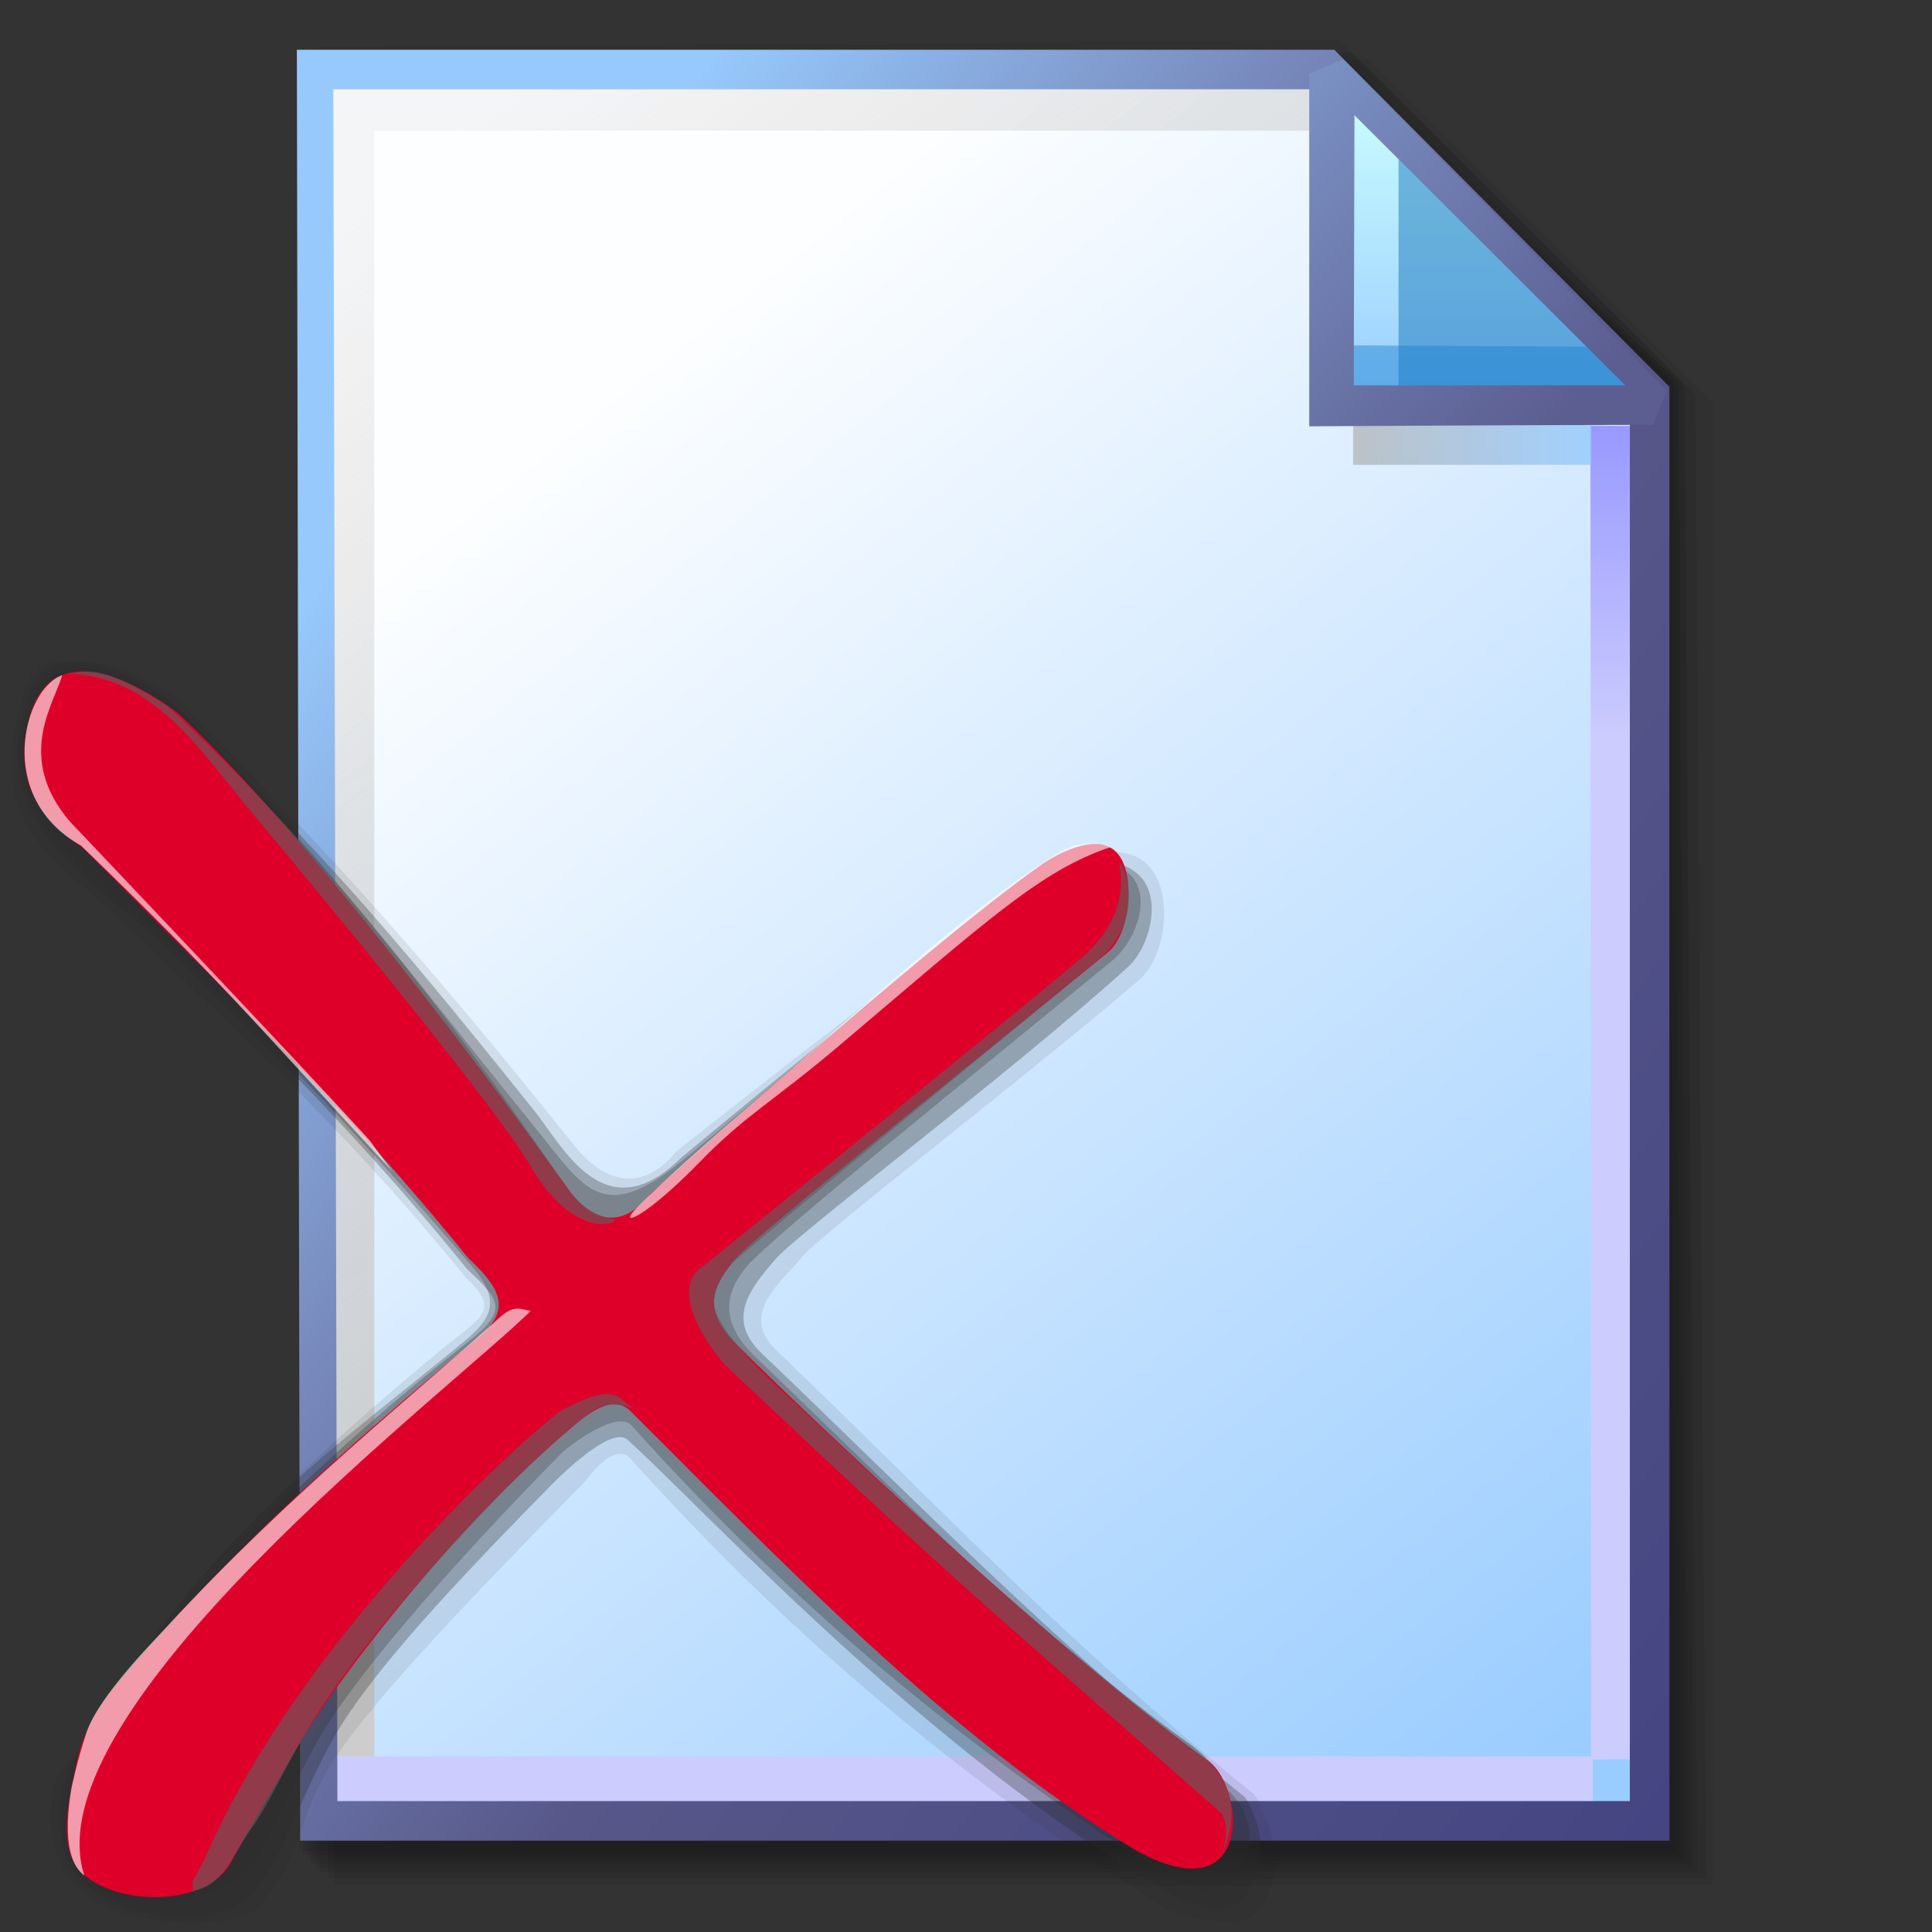 <?xml version="1.0" encoding="UTF-8" standalone="no"?>
<!-- Created with Inkscape (http://www.inkscape.org/) -->

<svg
   width="256mm"
   height="256mm"
   viewBox="0 0 256 256"
   version="1.1"
   id="svg1"
   inkscape:version="1.3.2 (091e20ef0f, 2023-11-25)"
   xml:space="preserve"
   sodipodi:docname="edit-delete.svg"
   xmlns:inkscape="http://www.inkscape.org/namespaces/inkscape"
   xmlns:sodipodi="http://sodipodi.sourceforge.net/DTD/sodipodi-0.dtd"
   xmlns:xlink="http://www.w3.org/1999/xlink"
   xmlns="http://www.w3.org/2000/svg"
   xmlns:svg="http://www.w3.org/2000/svg"
   xmlns:rdf="http://www.w3.org/1999/02/22-rdf-syntax-ns#"
   xmlns:cc="http://creativecommons.org/ns#"
   xmlns:dc="http://purl.org/dc/elements/1.1/"><rect x="0" y="0" width="256" height="256" fill="#333333" stroke="none"/><defs
     id="defs1"><linearGradient
       id="linearGradient26"
       inkscape:collect="always"><stop
         style="stop-color:#7b91c4;stop-opacity:1;"
         offset="0"
         id="stop26" /><stop
         style="stop-color:#5c5e91;stop-opacity:1"
         offset="1"
         id="stop27" /></linearGradient><linearGradient
       id="linearGradient24"
       inkscape:collect="always"><stop
         style="stop-color:#c7fafe;stop-opacity:1;"
         offset="0"
         id="stop24" /><stop
         style="stop-color:#9acdff;stop-opacity:1"
         offset="1"
         id="stop25" /></linearGradient><linearGradient
       id="linearGradient22"
       inkscape:collect="always"><stop
         style="stop-color:#adaeae;stop-opacity:0.825;"
         offset="0"
         id="stop22" /><stop
         style="stop-color:#8ac5fe;stop-opacity:0.836;"
         offset="1"
         id="stop23" /></linearGradient><linearGradient
       id="linearGradient18"
       inkscape:collect="always"><stop
         style="stop-color:#9797ff;stop-opacity:1;"
         offset="0"
         id="stop18" /><stop
         style="stop-color:#ccccff;stop-opacity:1;"
         offset="0.3"
         id="stop20" /><stop
         style="stop-color:#ccccff;stop-opacity:1;"
         offset="1"
         id="stop19" /></linearGradient><linearGradient
       id="linearGradient16"
       inkscape:collect="always"><stop
         style="stop-color:#cdcdcd;stop-opacity:0.175;"
         offset="0"
         id="stop16" /><stop
         style="stop-color:#cdcdcd;stop-opacity:1;"
         offset="1"
         id="stop17" /></linearGradient><linearGradient
       id="linearGradient12"
       inkscape:collect="always"><stop
         style="stop-color:#fdfeff;stop-opacity:1;"
         offset="0"
         id="stop13" /><stop
         style="stop-color:#99ccff;stop-opacity:1;"
         offset="1"
         id="stop14" /></linearGradient><linearGradient
       id="linearGradient9"
       inkscape:collect="always"><stop
         style="stop-color:#97c9fc;stop-opacity:1;"
         offset="0"
         id="stop9" /><stop
         style="stop-color:#7788bb;stop-opacity:1"
         offset="0.25"
         id="stop12" /><stop
         style="stop-color:#57578a;stop-opacity:1"
         offset="0.5"
         id="stop11" /><stop
         style="stop-color:#444482;stop-opacity:1;"
         offset="1"
         id="stop10" /></linearGradient><linearGradient
       inkscape:collect="always"
       xlink:href="#linearGradient9"
       id="linearGradient10"
       x1="31.622"
       y1="100.24"
       x2="221.195"
       y2="240.29"
       gradientUnits="userSpaceOnUse" /><linearGradient
       inkscape:collect="always"
       xlink:href="#linearGradient12"
       id="linearGradient14"
       x1="73.583"
       y1="62.021"
       x2="207.03"
       y2="229.599"
       gradientUnits="userSpaceOnUse" /><linearGradient
       inkscape:collect="always"
       xlink:href="#linearGradient16"
       id="linearGradient17"
       x1="57.531"
       y1="26.421"
       x2="147.132"
       y2="144.341"
       gradientUnits="userSpaceOnUse" /><linearGradient
       inkscape:collect="always"
       xlink:href="#linearGradient18"
       id="linearGradient19"
       x1="209.825"
       y1="58.536"
       x2="210.583"
       y2="194.577"
       gradientUnits="userSpaceOnUse" /><linearGradient
       inkscape:collect="always"
       xlink:href="#linearGradient22"
       id="linearGradient23"
       x1="177.192"
       y1="58.991"
       x2="207.32"
       y2="58.991"
       gradientUnits="userSpaceOnUse" /><linearGradient
       inkscape:collect="always"
       xlink:href="#linearGradient24"
       id="linearGradient25"
       x1="176.32"
       y1="20.127"
       x2="176.32"
       y2="56.696"
       gradientUnits="userSpaceOnUse" /><linearGradient
       inkscape:collect="always"
       xlink:href="#linearGradient26"
       id="linearGradient27"
       x1="172.597"
       y1="13.512"
       x2="210.544"
       y2="51.286"
       gradientUnits="userSpaceOnUse" /></defs><sodipodi:namedview
     id="base"
     pagecolor="#ffffff"
     bordercolor="#000000"
     borderopacity="0.3"
     inkscape:pageopacity="0.0"
     inkscape:pageshadow="2"
     inkscape:zoom="0.98994949"
     inkscape:cx="505.07627"
     inkscape:cy="476.792"
     inkscape:document-units="mm"
     inkscape:showpageshadow="2"
     inkscape:pagecheckerboard="0"
     inkscape:deskcolor="#d1d1d1"
     inkscape:current-layer="svg1"
     showguides="true"><sodipodi:guide
       position="92.475,162.188"
       orientation="0,-1"
       id="guide12"
       inkscape:locked="false" /><sodipodi:guide
       position="212.801,201.335"
       orientation="0,-1"
       id="guide27"
       inkscape:locked="false" /><sodipodi:guide
       position="177.333,251.791"
       orientation="1,0"
       id="guide28"
       inkscape:locked="false" /></sodipodi:namedview><g
     id="g28"
     transform="matrix(1.048,0,0,1.048,-6.407,-6.138)"><g
       id="g7"
       inkscape:label="shadow"
       style="display:inline"><path
         id="rect1"
         style="fill:#000000;fill-opacity:0.06;stroke-width:3.728;stroke-linecap:square"
         d="M 48.381,13.418 H 179.161 l 43.467,43.278 V 244.173 H 48.381 Z"
         sodipodi:nodetypes="cccccc" /><path
         id="path1"
         style="fill:#000000;fill-opacity:0.075;stroke-width:3.728;stroke-linecap:square"
         d="m 47.563,12.6 129.443,-0.134 43.467,43.278 1.336,187.61 H 47.563 Z"
         sodipodi:nodetypes="cccccc" /><path
         id="path2"
         style="fill:#000000;fill-opacity:0.06;stroke-width:3.728;stroke-linecap:square"
         d="m 46.494,11.793 128.976,-0.869 43.467,43.278 1.804,188.345 H 46.494 Z"
         sodipodi:nodetypes="cccccc" /><path
         id="path3"
         style="fill:#000000;fill-opacity:0.06;stroke-width:3.728;stroke-linecap:square"
         d="m 45.965,12.333 129.778,0.468 43.467,42.209 1.002,187.008 H 45.965 Z"
         sodipodi:nodetypes="cccccc" /><path
         id="path4"
         style="fill:#000000;fill-opacity:0.06;stroke-width:3.728;stroke-linecap:square"
         d="m 45.436,12.338 129.443,0.935 43.467,41.675 1.336,186.541 H 45.436 Z"
         sodipodi:nodetypes="cccccc" /><path
         id="path5"
         style="fill:#000000;fill-opacity:0.06;stroke-width:3.728;stroke-linecap:square"
         d="M 44.906,12.745 174.884,13.413 218.352,54.152 219.153,240.96 H 44.906 Z"
         sodipodi:nodetypes="cccccc" /><path
         id="path6"
         style="fill:#000000;fill-opacity:0.06;stroke-width:3.728;stroke-linecap:square"
         d="m 44.377,15.022 129.911,0.535 43.467,37.933 0.869,186.942 H 44.377 Z"
         sodipodi:nodetypes="cccccc" /><path
         id="path7"
         style="fill:#000000;fill-opacity:0.06;stroke-width:3.728;stroke-linecap:square"
         d="m 43.848,13.424 129.711,1.069 43.467,39.002 1.069,186.407 H 43.848 Z"
         sodipodi:nodetypes="cccccc" /></g><g
       id="g14"
       style="display:inline"><path
         style="color:#000000;fill:url(#linearGradient14);stroke-linecap:square;-inkscape-stroke:none"
         d="M 46.154,14.648 H 173.783 l 40.903,41.14 V 236.079 H 46.555 Z"
         id="path15"
         inkscape:label="headbgground" /><path
         id="rect16"
         style="display:inline;fill:url(#linearGradient17);fill-opacity:1;stroke-width:5;stroke-linecap:square"
         d="M 45.436,14.165 H 176.703 l 0.204,8.221 H 53.434 V 235.98 h -7.998 z"
         sodipodi:nodetypes="ccccccc" /><path
         id="rect17"
         style="fill:url(#linearGradient19);stroke-width:5;stroke-linecap:square"
         d="M 47.058,227.92 H 207.275 l -0.067,-168.246 7.317,0.067 0.067,168.547 -7.083,0.033 v 7.348 H 47.058 Z"
         sodipodi:nodetypes="ccccccccc" /><path
         style="color:#000000;fill:url(#linearGradient10);stroke-linecap:square;-inkscape-stroke:none"
         d="M 43.648,12.148 44.059,238.58 H 217.186 V 54.758 L 174.822,12.148 Z m 4.609,5 H 172.744 l 39.441,39.672 V 233.58 H 48.775 Z"
         id="path16"
         inkscape:label="headframe"
         sodipodi:nodetypes="cccccccccccc" /></g><g
       id="rect23"
       style="display:inline"><rect
         style="display:inline;fill:url(#linearGradient23);fill-opacity:0.834;stroke:none;stroke-width:5;stroke-linecap:square;stroke-dasharray:none;stroke-opacity:1"
         id="rect20"
         width="30.128"
         height="11.286"
         x="177.192"
         y="53.348" /><path
         style="color:#000000;display:inline;fill:url(#linearGradient25);stroke-linecap:square;stroke-linejoin:bevel;-inkscape-stroke:none"
         d="m 174.153,15.119 40.916,41.955 H 174.814 Z"
         id="path25" /><g
         id="g27"><path
           id="rect27"
           style="display:inline;fill:#0a6db5;fill-opacity:0.459;stroke-width:5;stroke-linecap:square;stroke-linejoin:bevel"
           d="m 182.94,23.246 33.073,33.829 -33.073,-0.094 z"
           sodipodi:nodetypes="cccc" /><path
           id="path27"
           style="display:inline;fill:#1882cf;fill-opacity:0.459;stroke-width:5;stroke-linecap:square;stroke-linejoin:bevel"
           d="m 175.286,49.515 34.916,0.189 4.677,7.087 -39.688,-0.472 z"
           sodipodi:nodetypes="ccccc" /></g><path
         style="color:#000000;display:inline;fill:url(#linearGradient27);stroke-linecap:square;stroke-linejoin:bevel;-inkscape-stroke:none"
         d="m 175.941,13.373 -4.289,1.785 6.5e-4,44.601 c 0,0 29.863,-0.185 43.415,-0.185 l 1.789,-4.246 z m 1.429,7.057 34.226,34.144 h -34.32 z"
         id="path26"
         sodipodi:nodetypes="cccccccccc" /></g></g><g
     id="g1"
     transform="matrix(0.654,0,0,0.654,0.78,85.891)"><g
       id="g7-3"
       transform="matrix(5.245,0,0,5.245,-659.103,-616.685)"><g
         id="g3"
         inkscape:label="shadow"><path
           id="path1-5"
           style="display:inline;fill:#2a2a2a;fill-opacity:0.094;stroke-width:4.469;stroke-linecap:round;stroke-linejoin:round"
           d="m 126.343,119.282 c 0.729,-2.526 5.11,-0.621 6.151,0.444 5.803,5.94 8.828,9.192 15.135,17.07 1.094,1.366 2.569,1.892 3.916,0.23 0,0 9.318,-7.381 14.24,-10.877 0.855,-0.607 3.057,-1.16 3.986,-0.207 1.041,1.067 0.713,3.553 -0.344,4.459 -4.578,3.922 -12.213,9.741 -13.007,10.694 -0.813,0.975 -2.446,2.216 -1.018,3.579 5.969,5.7 10.917,11.067 18.491,17.185 0,0 1.586,2.47 0.248,4.378 -0.827,1.179 -3.638,0.042 -3.638,0.042 -7.59,-4.671 -14.512,-10.487 -20.728,-17.415 -0.625,-0.697 -1.758,0.923 -1.758,0.923 -4.703,4.782 -8.876,9.124 -10.086,11.399 -1.193,2.243 -0.813,3.018 -2.473,5.004 -0.753,0.901 -4.967,0.918 -6.732,-0.477 -1.1,-0.869 -1.573,-2.509 -1.258,-4.013 0.254,-1.211 0.951,-1.217 1.576,-2.359 3.067,-5.601 8.339,-10.456 13.57,-14.779 1.515,-1.209 2.127,-1.44 0.808,-2.68 -4.919,-6.082 -9.374,-9.936 -12.216,-12.756 -3.752,-3.704 -6.448,-4.34 -4.861,-9.843 z"
           sodipodi:nodetypes="ssscsassscscscssasscccss" /><path
           id="path2-6"
           style="display:inline;fill:#2a2a2a;fill-opacity:0.294;stroke-width:4.469;stroke-linecap:round;stroke-linejoin:round"
           d="m 126.603,119.259 c 0.97,-2.444 4.732,-0.361 5.773,0.704 5.803,5.94 7.392,7.603 13.7,15.48 1.094,1.366 2.719,4.715 5.653,1.833 0,0 9.134,-7.632 14.056,-11.127 0.855,-0.607 3.023,-0.649 3.797,0.36 0.695,0.905 0.241,2.642 -0.57,3.377 -4.62,4.184 -12.806,10.309 -13.655,11.327 -0.813,0.975 -1.95,2.216 -0.522,3.579 5.969,5.699 11.116,11.05 18.69,17.167 0,0 1.352,1.902 0.015,3.81 -0.827,1.179 -3.075,-0.182 -3.075,-0.182 -9.361,-5.473 -17.575,-14.514 -20.785,-17.432 -0.693,-0.63 -3.034,1.833 -3.034,1.833 -4.703,4.782 -7.296,7.738 -8.506,10.013 -1.193,2.243 -1.444,3.436 -2.649,5.312 -1.194,1.861 -4.869,1.468 -6.632,0.133 -1.047,-0.793 -1.306,-2.309 -0.991,-3.813 0.254,-1.211 0.492,-1.184 1.175,-2.292 3.174,-5.153 8.945,-10.63 14.493,-14.986 1.515,-1.209 1.263,-1.554 -0.056,-2.794 -4.919,-6.082 -9.245,-10.04 -12.087,-12.861 -2.842,-2.466 -6.664,-4.721 -4.79,-9.441 z"
           sodipodi:nodetypes="ssscsassscscscssasscccs" /><path
           id="path3-2"
           style="display:inline;fill:#2a2a2a;fill-opacity:0.263;stroke-width:4.469;stroke-linecap:round;stroke-linejoin:round"
           d="m 126.698,119.578 c 1.006,-2.429 4.638,-0.68 5.678,0.385 5.803,5.94 8.927,10.205 13.696,16.09 1.803,2.225 2.506,3.674 5.172,1.744 1.289,-0.933 9.618,-8.151 14.54,-11.647 0.855,-0.607 2.805,-0.596 3.463,0.36 0.612,0.889 0.007,2.43 -0.837,3.126 -4.954,4.083 -13.181,10.687 -14.141,11.838 -0.813,0.975 -1.076,2.121 0.352,3.485 5.969,5.699 10.728,10.667 18.301,16.784 0,0 1.586,1.384 0.248,3.293 -0.827,1.179 -2.569,-0.008 -2.569,-0.008 -7.59,-4.671 -14.541,-10.487 -20.758,-17.414 -0.625,-0.697 -2.656,0.994 -2.656,0.994 -4.703,4.782 -8.383,9.103 -9.593,11.377 -1.193,2.243 -1.055,2 -2.155,4.168 -0.928,1.83 -4.672,2.409 -6.522,1.199 -1.066,-0.697 -1.188,-2.214 -0.873,-3.718 0.254,-1.211 0.331,-1.175 0.998,-2.292 4.697,-7.869 9.129,-10.697 14.36,-15.019 0.93,-0.792 1.461,-1.466 0.287,-2.844 -5.073,-5.955 -9.383,-10.193 -12.225,-13.013 -3.732,-3.238 -6.334,-5.102 -4.766,-8.887 z"
           sodipodi:nodetypes="sssssassscscscssasscscs" /></g><path
         id="rect1-9"
         style="fill:#df0029;stroke-width:4.2;stroke-linecap:round;stroke-linejoin:round"
         d="m 132.356,120.126 c 5.882,5.487 14.736,17.929 14.984,18.282 0.813,1.157 1.974,1.802 3.239,0.239 0,0 10.392,-9.377 15.018,-12.662 0.804,-0.571 2.418,-1.369 3.09,-0.374 0.593,0.878 0.396,3.01 -0.444,3.703 -4.539,3.742 -13.667,10.977 -14.373,11.823 -0.764,0.916 -1.404,1.825 -0.132,3.176 0.848,0.901 11.444,11.204 18.386,16.253 0.749,0.545 1.29,2.372 0.668,3.449 -0.78,1.351 -2.772,0.429 -3.631,-0.095 -7.173,-4.371 -13.66,-11.185 -19.364,-16.867 -0.6,-0.598 -1.378,-0.128 -2.15,0.518 -4.834,4.046 -9.425,10.208 -10.641,12.302 -1.923,3.311 -2.084,3.585 -2.664,4.63 -0.92,1.656 -4.231,1.69 -5.664,0.451 -1.093,-0.945 -0.58,-2.911 -0.283,-4.324 0.238,-1.138 0.817,-2.162 1.606,-3.096 4.259,-5.042 8.925,-9.206 13.841,-13.268 1.423,-1.137 0.911,-1.975 -0.328,-3.141 -4.621,-5.718 -9.373,-10.337 -14.836,-15.792 -0.395,-0.395 -3.086,-1.696 -2.08,-5.157 1.098,-3.778 5.723,-0.084 5.758,-0.052 z"
         sodipodi:nodetypes="sscssssssssssssassccssss"
         inkscape:label="colorheadcross" /><g
         id="g6"
         inkscape:label="shadows"><path
           id="rect3"
           style="fill:#5f5f5f;fill-opacity:0.61;stroke-width:4.2;stroke-linecap:round;stroke-linejoin:round"
           d="m 133.355,164.325 c 3.026,-7.142 10.322,-14.587 13.749,-17.304 2.299,-1.189 2.107,-0.416 2.906,-0.047 -0.545,-0.181 -1.077,-0.268 -1.559,-0.012 0,0 -1.994,1.241 -6.544,6.378 -5.321,6.008 -5.206,7.651 -6.874,9.993 -0.645,0.905 -0.998,2.062 -2.15,2.244 v -0.378 z"
           sodipodi:nodetypes="ccccssccc" /><path
           id="path4-1"
           style="fill:#5f5f5f;fill-opacity:0.61;stroke-width:4.2;stroke-linecap:round;stroke-linejoin:round"
           d="m 157.403,147.903 c 4.747,4.476 10.359,9.437 14.059,12.05 2.168,1.659 1.531,3.399 1.166,4.199 0.179,-0.546 0.264,-1.078 0.005,-1.559 0,0 -1.935,-1.706 -7.091,-6.233 -6.031,-5.295 -9.61,-8.788 -11.865,-10.871 -0.816,-0.754 -2.527,-3.21 -1.037,-4.077 0,0 13.464,-10.892 14.656,-11.951 2.112,-1.876 1.224,-3.783 1.41,-3.605 0.185,0.178 0.995,2.203 -0.843,3.748 -1.93,1.622 -13.965,11.47 -14.25,11.837 -0.613,0.792 -0.62,1.444 -0.595,1.539 0.368,1.376 2.332,2.987 4.384,4.922 z"
           sodipodi:nodetypes="scccsscsssssss" /><path
           id="rect4"
           style="fill:#5f5f5f;fill-opacity:0.61;stroke-width:4.2;stroke-linecap:round;stroke-linejoin:round"
           d="m 128.063,118.566 c 0.753,-0.096 1.278,-0.411 3.851,1.252 5.751,5.352 10.665,11.635 15.166,18.237 0.565,0.893 1.183,1.446 2.126,1.583 -0.015,0.252 -1.694,0.656 -3.26,-2.032 -1.566,-2.687 -10.583,-13.442 -10.583,-13.442 -2.101,-2.47 -3.884,-5.519 -7.3,-5.599 z"
           sodipodi:nodetypes="cccczcc" /><path
           id="path5-2"
           style="fill:#fefefe;fill-opacity:0.61;stroke-width:4.2;stroke-linecap:round;stroke-linejoin:round"
           d="m 127.84,118.621 c -1.488,0.495 -2.625,4.732 0.725,6.577 5.4,5.218 6.615,6.741 12.018,12.575 l -0.867,-1.184 c -2.869,-3.155 -11.586,-12.323 -11.586,-12.323 -2.101,-2.47 -0.624,-4.513 -0.29,-5.645 z"
           sodipodi:nodetypes="cccccc" /><path
           id="rect5"
           style="fill:#fefefe;fill-opacity:0.61;stroke-width:4.2;stroke-linecap:round;stroke-linejoin:round"
           d="m 144.733,143.434 c 0.585,-0.528 0.816,-0.313 1.206,-0.26 -3.151,3.103 -19.329,15.405 -17.245,21.812 -0.626,-0.462 -0.791,-1.619 -0.497,-3.378 0,0 0.222,-1.077 0.59,-2.173 0.455,-1.357 2.58,-3.504 3.091,-4.058 4.731,-5.132 9.631,-9.033 12.855,-11.943 z"
           sodipodi:nodetypes="scccsss" /><path
           id="path6-7"
           style="fill:#fefefe;fill-opacity:0.61;stroke-width:4.2;stroke-linecap:round;stroke-linejoin:round"
           d="m 166.449,125.41 c 0.685,-0.411 1.526,-0.32 1.881,-0.149 -2.683,0.898 -4.722,2.793 -10.507,7.692 -2.494,2.112 -3.591,2.655 -5.32,4.434 -2.221,2.285 -3.265,2.606 -2.45,1.786 1.14,-1.148 2.923,-2.708 4.434,-4.006 3.904,-3.352 8.238,-7.522 11.963,-9.757 z"
           sodipodi:nodetypes="scsssas" /></g></g></g></svg>
